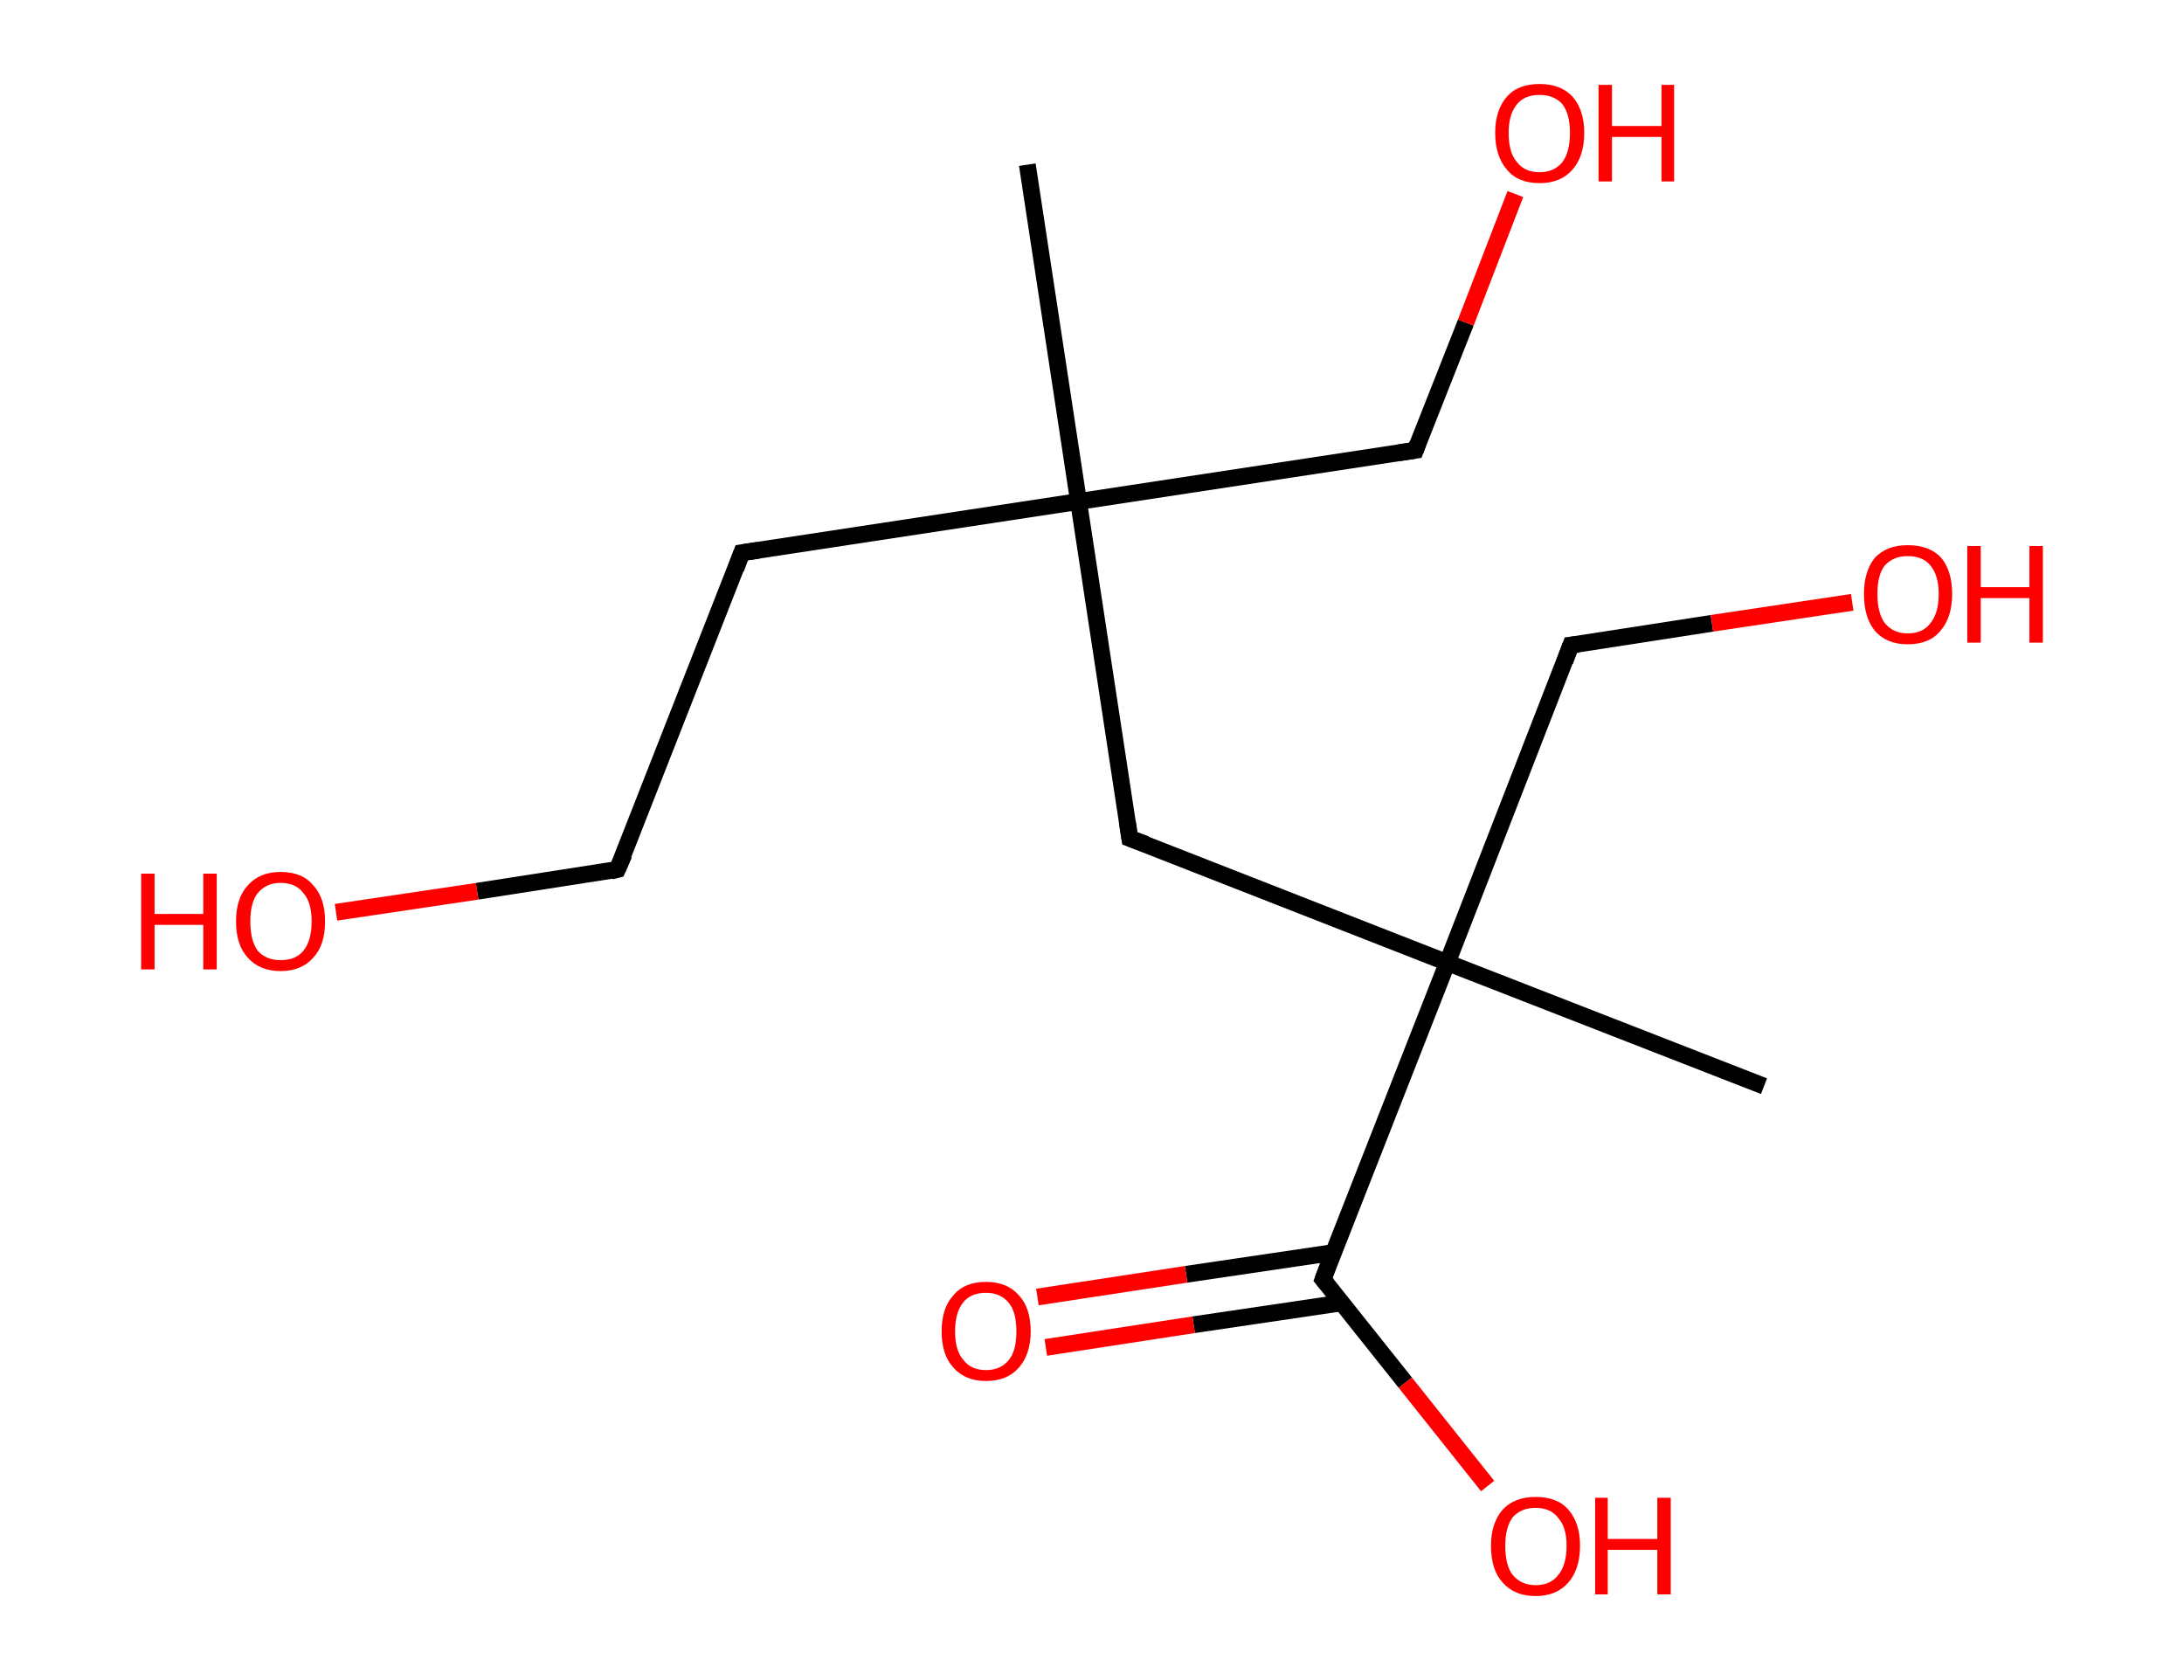 <?xml version='1.0' encoding='ASCII' standalone='yes'?>
<svg xmlns="http://www.w3.org/2000/svg" xmlns:rdkit="http://www.rdkit.org/xml" xmlns:xlink="http://www.w3.org/1999/xlink" version="1.1" baseProfile="full" xml:space="preserve" width="260px" height="200px" viewBox="0 0 260 200">
<!-- END OF HEADER -->
<rect style="opacity:1.0;fill:#FFFFFF;stroke:none" width="260.0" height="200.0" x="0.0" y="0.0"> </rect>
<path class="bond-0 atom-0 atom-1" d="M 122.3,19.6 L 128.4,59.7" style="fill:none;fill-rule:evenodd;stroke:#000000;stroke-width:2.0px;stroke-linecap:butt;stroke-linejoin:miter;stroke-opacity:1"/>
<path class="bond-1 atom-1 atom-2" d="M 128.4,59.7 L 168.5,53.6" style="fill:none;fill-rule:evenodd;stroke:#000000;stroke-width:2.0px;stroke-linecap:butt;stroke-linejoin:miter;stroke-opacity:1"/>
<path class="bond-2 atom-2 atom-3" d="M 168.5,53.6 L 174.5,38.4" style="fill:none;fill-rule:evenodd;stroke:#000000;stroke-width:2.0px;stroke-linecap:butt;stroke-linejoin:miter;stroke-opacity:1"/>
<path class="bond-2 atom-2 atom-3" d="M 174.5,38.4 L 180.4,23.1" style="fill:none;fill-rule:evenodd;stroke:#FF0000;stroke-width:2.0px;stroke-linecap:butt;stroke-linejoin:miter;stroke-opacity:1"/>
<path class="bond-3 atom-1 atom-4" d="M 128.4,59.7 L 88.3,65.8" style="fill:none;fill-rule:evenodd;stroke:#000000;stroke-width:2.0px;stroke-linecap:butt;stroke-linejoin:miter;stroke-opacity:1"/>
<path class="bond-4 atom-4 atom-5" d="M 88.3,65.8 L 73.5,103.5" style="fill:none;fill-rule:evenodd;stroke:#000000;stroke-width:2.0px;stroke-linecap:butt;stroke-linejoin:miter;stroke-opacity:1"/>
<path class="bond-5 atom-5 atom-6" d="M 73.5,103.5 L 56.8,106.1" style="fill:none;fill-rule:evenodd;stroke:#000000;stroke-width:2.0px;stroke-linecap:butt;stroke-linejoin:miter;stroke-opacity:1"/>
<path class="bond-5 atom-5 atom-6" d="M 56.8,106.1 L 40.0,108.6" style="fill:none;fill-rule:evenodd;stroke:#FF0000;stroke-width:2.0px;stroke-linecap:butt;stroke-linejoin:miter;stroke-opacity:1"/>
<path class="bond-6 atom-1 atom-7" d="M 128.4,59.7 L 134.5,99.8" style="fill:none;fill-rule:evenodd;stroke:#000000;stroke-width:2.0px;stroke-linecap:butt;stroke-linejoin:miter;stroke-opacity:1"/>
<path class="bond-7 atom-7 atom-8" d="M 134.5,99.8 L 172.3,114.6" style="fill:none;fill-rule:evenodd;stroke:#000000;stroke-width:2.0px;stroke-linecap:butt;stroke-linejoin:miter;stroke-opacity:1"/>
<path class="bond-8 atom-8 atom-9" d="M 172.3,114.6 L 210.0,129.3" style="fill:none;fill-rule:evenodd;stroke:#000000;stroke-width:2.0px;stroke-linecap:butt;stroke-linejoin:miter;stroke-opacity:1"/>
<path class="bond-9 atom-8 atom-10" d="M 172.3,114.6 L 187.0,76.8" style="fill:none;fill-rule:evenodd;stroke:#000000;stroke-width:2.0px;stroke-linecap:butt;stroke-linejoin:miter;stroke-opacity:1"/>
<path class="bond-10 atom-10 atom-11" d="M 187.0,76.8 L 203.8,74.2" style="fill:none;fill-rule:evenodd;stroke:#000000;stroke-width:2.0px;stroke-linecap:butt;stroke-linejoin:miter;stroke-opacity:1"/>
<path class="bond-10 atom-10 atom-11" d="M 203.8,74.2 L 220.5,71.7" style="fill:none;fill-rule:evenodd;stroke:#FF0000;stroke-width:2.0px;stroke-linecap:butt;stroke-linejoin:miter;stroke-opacity:1"/>
<path class="bond-11 atom-8 atom-12" d="M 172.3,114.6 L 157.5,152.3" style="fill:none;fill-rule:evenodd;stroke:#000000;stroke-width:2.0px;stroke-linecap:butt;stroke-linejoin:miter;stroke-opacity:1"/>
<path class="bond-12 atom-12 atom-13" d="M 158.8,149.1 L 141.2,151.7" style="fill:none;fill-rule:evenodd;stroke:#000000;stroke-width:2.0px;stroke-linecap:butt;stroke-linejoin:miter;stroke-opacity:1"/>
<path class="bond-12 atom-12 atom-13" d="M 141.2,151.7 L 123.5,154.4" style="fill:none;fill-rule:evenodd;stroke:#FF0000;stroke-width:2.0px;stroke-linecap:butt;stroke-linejoin:miter;stroke-opacity:1"/>
<path class="bond-12 atom-12 atom-13" d="M 159.7,155.1 L 142.1,157.7" style="fill:none;fill-rule:evenodd;stroke:#000000;stroke-width:2.0px;stroke-linecap:butt;stroke-linejoin:miter;stroke-opacity:1"/>
<path class="bond-12 atom-12 atom-13" d="M 142.1,157.7 L 124.5,160.4" style="fill:none;fill-rule:evenodd;stroke:#FF0000;stroke-width:2.0px;stroke-linecap:butt;stroke-linejoin:miter;stroke-opacity:1"/>
<path class="bond-13 atom-12 atom-14" d="M 157.5,152.3 L 167.3,164.6" style="fill:none;fill-rule:evenodd;stroke:#000000;stroke-width:2.0px;stroke-linecap:butt;stroke-linejoin:miter;stroke-opacity:1"/>
<path class="bond-13 atom-12 atom-14" d="M 167.3,164.6 L 177.1,176.9" style="fill:none;fill-rule:evenodd;stroke:#FF0000;stroke-width:2.0px;stroke-linecap:butt;stroke-linejoin:miter;stroke-opacity:1"/>
<path d="M 166.5,53.9 L 168.5,53.6 L 168.8,52.8" style="fill:none;stroke:#000000;stroke-width:2.0px;stroke-linecap:butt;stroke-linejoin:miter;stroke-opacity:1;"/>
<path d="M 90.3,65.5 L 88.3,65.8 L 87.6,67.7" style="fill:none;stroke:#000000;stroke-width:2.0px;stroke-linecap:butt;stroke-linejoin:miter;stroke-opacity:1;"/>
<path d="M 74.3,101.7 L 73.5,103.5 L 72.7,103.7" style="fill:none;stroke:#000000;stroke-width:2.0px;stroke-linecap:butt;stroke-linejoin:miter;stroke-opacity:1;"/>
<path d="M 134.2,97.8 L 134.5,99.8 L 136.4,100.5" style="fill:none;stroke:#000000;stroke-width:2.0px;stroke-linecap:butt;stroke-linejoin:miter;stroke-opacity:1;"/>
<path d="M 186.3,78.7 L 187.0,76.8 L 187.9,76.7" style="fill:none;stroke:#000000;stroke-width:2.0px;stroke-linecap:butt;stroke-linejoin:miter;stroke-opacity:1;"/>
<path d="M 158.2,150.4 L 157.5,152.3 L 158.0,152.9" style="fill:none;stroke:#000000;stroke-width:2.0px;stroke-linecap:butt;stroke-linejoin:miter;stroke-opacity:1;"/>
<path class="atom-3" d="M 178.0 15.8 Q 178.0 13.1, 179.4 11.5 Q 180.7 10.0, 183.3 10.0 Q 185.8 10.0, 187.2 11.5 Q 188.6 13.1, 188.6 15.8 Q 188.6 18.6, 187.2 20.2 Q 185.8 21.8, 183.3 21.8 Q 180.7 21.8, 179.4 20.2 Q 178.0 18.6, 178.0 15.8 M 183.3 20.5 Q 185.0 20.5, 186.0 19.3 Q 186.9 18.1, 186.9 15.8 Q 186.9 13.6, 186.0 12.4 Q 185.0 11.3, 183.3 11.3 Q 181.5 11.3, 180.6 12.4 Q 179.6 13.6, 179.6 15.8 Q 179.6 18.2, 180.6 19.3 Q 181.5 20.5, 183.3 20.5 " fill="#FF0000"/>
<path class="atom-3" d="M 190.3 10.1 L 191.9 10.1 L 191.9 15.0 L 197.8 15.0 L 197.8 10.1 L 199.3 10.1 L 199.3 21.6 L 197.8 21.6 L 197.8 16.3 L 191.9 16.3 L 191.9 21.6 L 190.3 21.6 L 190.3 10.1 " fill="#FF0000"/>
<path class="atom-6" d="M 16.8 104.0 L 18.4 104.0 L 18.4 108.8 L 24.2 108.8 L 24.2 104.0 L 25.8 104.0 L 25.8 115.4 L 24.2 115.4 L 24.2 110.1 L 18.4 110.1 L 18.4 115.4 L 16.8 115.4 L 16.8 104.0 " fill="#FF0000"/>
<path class="atom-6" d="M 28.1 109.7 Q 28.1 106.9, 29.5 105.4 Q 30.9 103.8, 33.4 103.8 Q 36.0 103.8, 37.3 105.4 Q 38.7 106.9, 38.7 109.7 Q 38.7 112.5, 37.3 114.0 Q 35.9 115.6, 33.4 115.6 Q 30.9 115.6, 29.5 114.0 Q 28.1 112.5, 28.1 109.7 M 33.4 114.3 Q 35.2 114.3, 36.1 113.2 Q 37.1 112.0, 37.1 109.7 Q 37.1 107.4, 36.1 106.3 Q 35.2 105.1, 33.4 105.1 Q 31.7 105.1, 30.7 106.3 Q 29.8 107.4, 29.8 109.7 Q 29.8 112.0, 30.7 113.2 Q 31.7 114.3, 33.4 114.3 " fill="#FF0000"/>
<path class="atom-11" d="M 221.9 70.7 Q 221.9 68.0, 223.2 66.4 Q 224.6 64.9, 227.1 64.9 Q 229.7 64.9, 231.1 66.4 Q 232.4 68.0, 232.4 70.7 Q 232.4 73.5, 231.0 75.1 Q 229.7 76.7, 227.1 76.7 Q 224.6 76.7, 223.2 75.1 Q 221.9 73.5, 221.9 70.7 M 227.1 75.4 Q 228.9 75.4, 229.8 74.2 Q 230.8 73.0, 230.8 70.7 Q 230.8 68.5, 229.8 67.3 Q 228.9 66.2, 227.1 66.2 Q 225.4 66.2, 224.4 67.3 Q 223.5 68.4, 223.5 70.7 Q 223.5 73.0, 224.4 74.2 Q 225.4 75.4, 227.1 75.4 " fill="#FF0000"/>
<path class="atom-11" d="M 234.2 65.0 L 235.8 65.0 L 235.8 69.9 L 241.6 69.9 L 241.6 65.0 L 243.2 65.0 L 243.2 76.5 L 241.6 76.5 L 241.6 71.2 L 235.8 71.2 L 235.8 76.5 L 234.2 76.5 L 234.2 65.0 " fill="#FF0000"/>
<path class="atom-13" d="M 112.1 158.5 Q 112.1 155.7, 113.5 154.2 Q 114.8 152.6, 117.4 152.6 Q 119.9 152.6, 121.3 154.2 Q 122.7 155.7, 122.7 158.5 Q 122.7 161.2, 121.3 162.8 Q 119.9 164.4, 117.4 164.4 Q 114.9 164.4, 113.5 162.8 Q 112.1 161.3, 112.1 158.5 M 117.4 163.1 Q 119.1 163.1, 120.1 161.9 Q 121.0 160.8, 121.0 158.5 Q 121.0 156.2, 120.1 155.1 Q 119.1 153.9, 117.4 153.9 Q 115.6 153.9, 114.7 155.0 Q 113.7 156.2, 113.7 158.5 Q 113.7 160.8, 114.7 161.9 Q 115.6 163.1, 117.4 163.1 " fill="#FF0000"/>
<path class="atom-14" d="M 177.5 184.0 Q 177.5 181.3, 178.9 179.7 Q 180.3 178.2, 182.8 178.2 Q 185.4 178.2, 186.7 179.7 Q 188.1 181.3, 188.1 184.0 Q 188.1 186.8, 186.7 188.4 Q 185.3 190.0, 182.8 190.0 Q 180.3 190.0, 178.9 188.4 Q 177.5 186.9, 177.5 184.0 M 182.8 188.7 Q 184.6 188.7, 185.5 187.5 Q 186.5 186.3, 186.5 184.0 Q 186.5 181.8, 185.5 180.7 Q 184.6 179.5, 182.8 179.5 Q 181.1 179.5, 180.1 180.6 Q 179.2 181.8, 179.2 184.0 Q 179.2 186.4, 180.1 187.5 Q 181.1 188.7, 182.8 188.7 " fill="#FF0000"/>
<path class="atom-14" d="M 189.9 178.3 L 191.4 178.3 L 191.4 183.2 L 197.3 183.2 L 197.3 178.3 L 198.9 178.3 L 198.9 189.8 L 197.3 189.8 L 197.3 184.5 L 191.4 184.5 L 191.4 189.8 L 189.9 189.8 L 189.9 178.3 " fill="#FF0000"/>
</svg>
